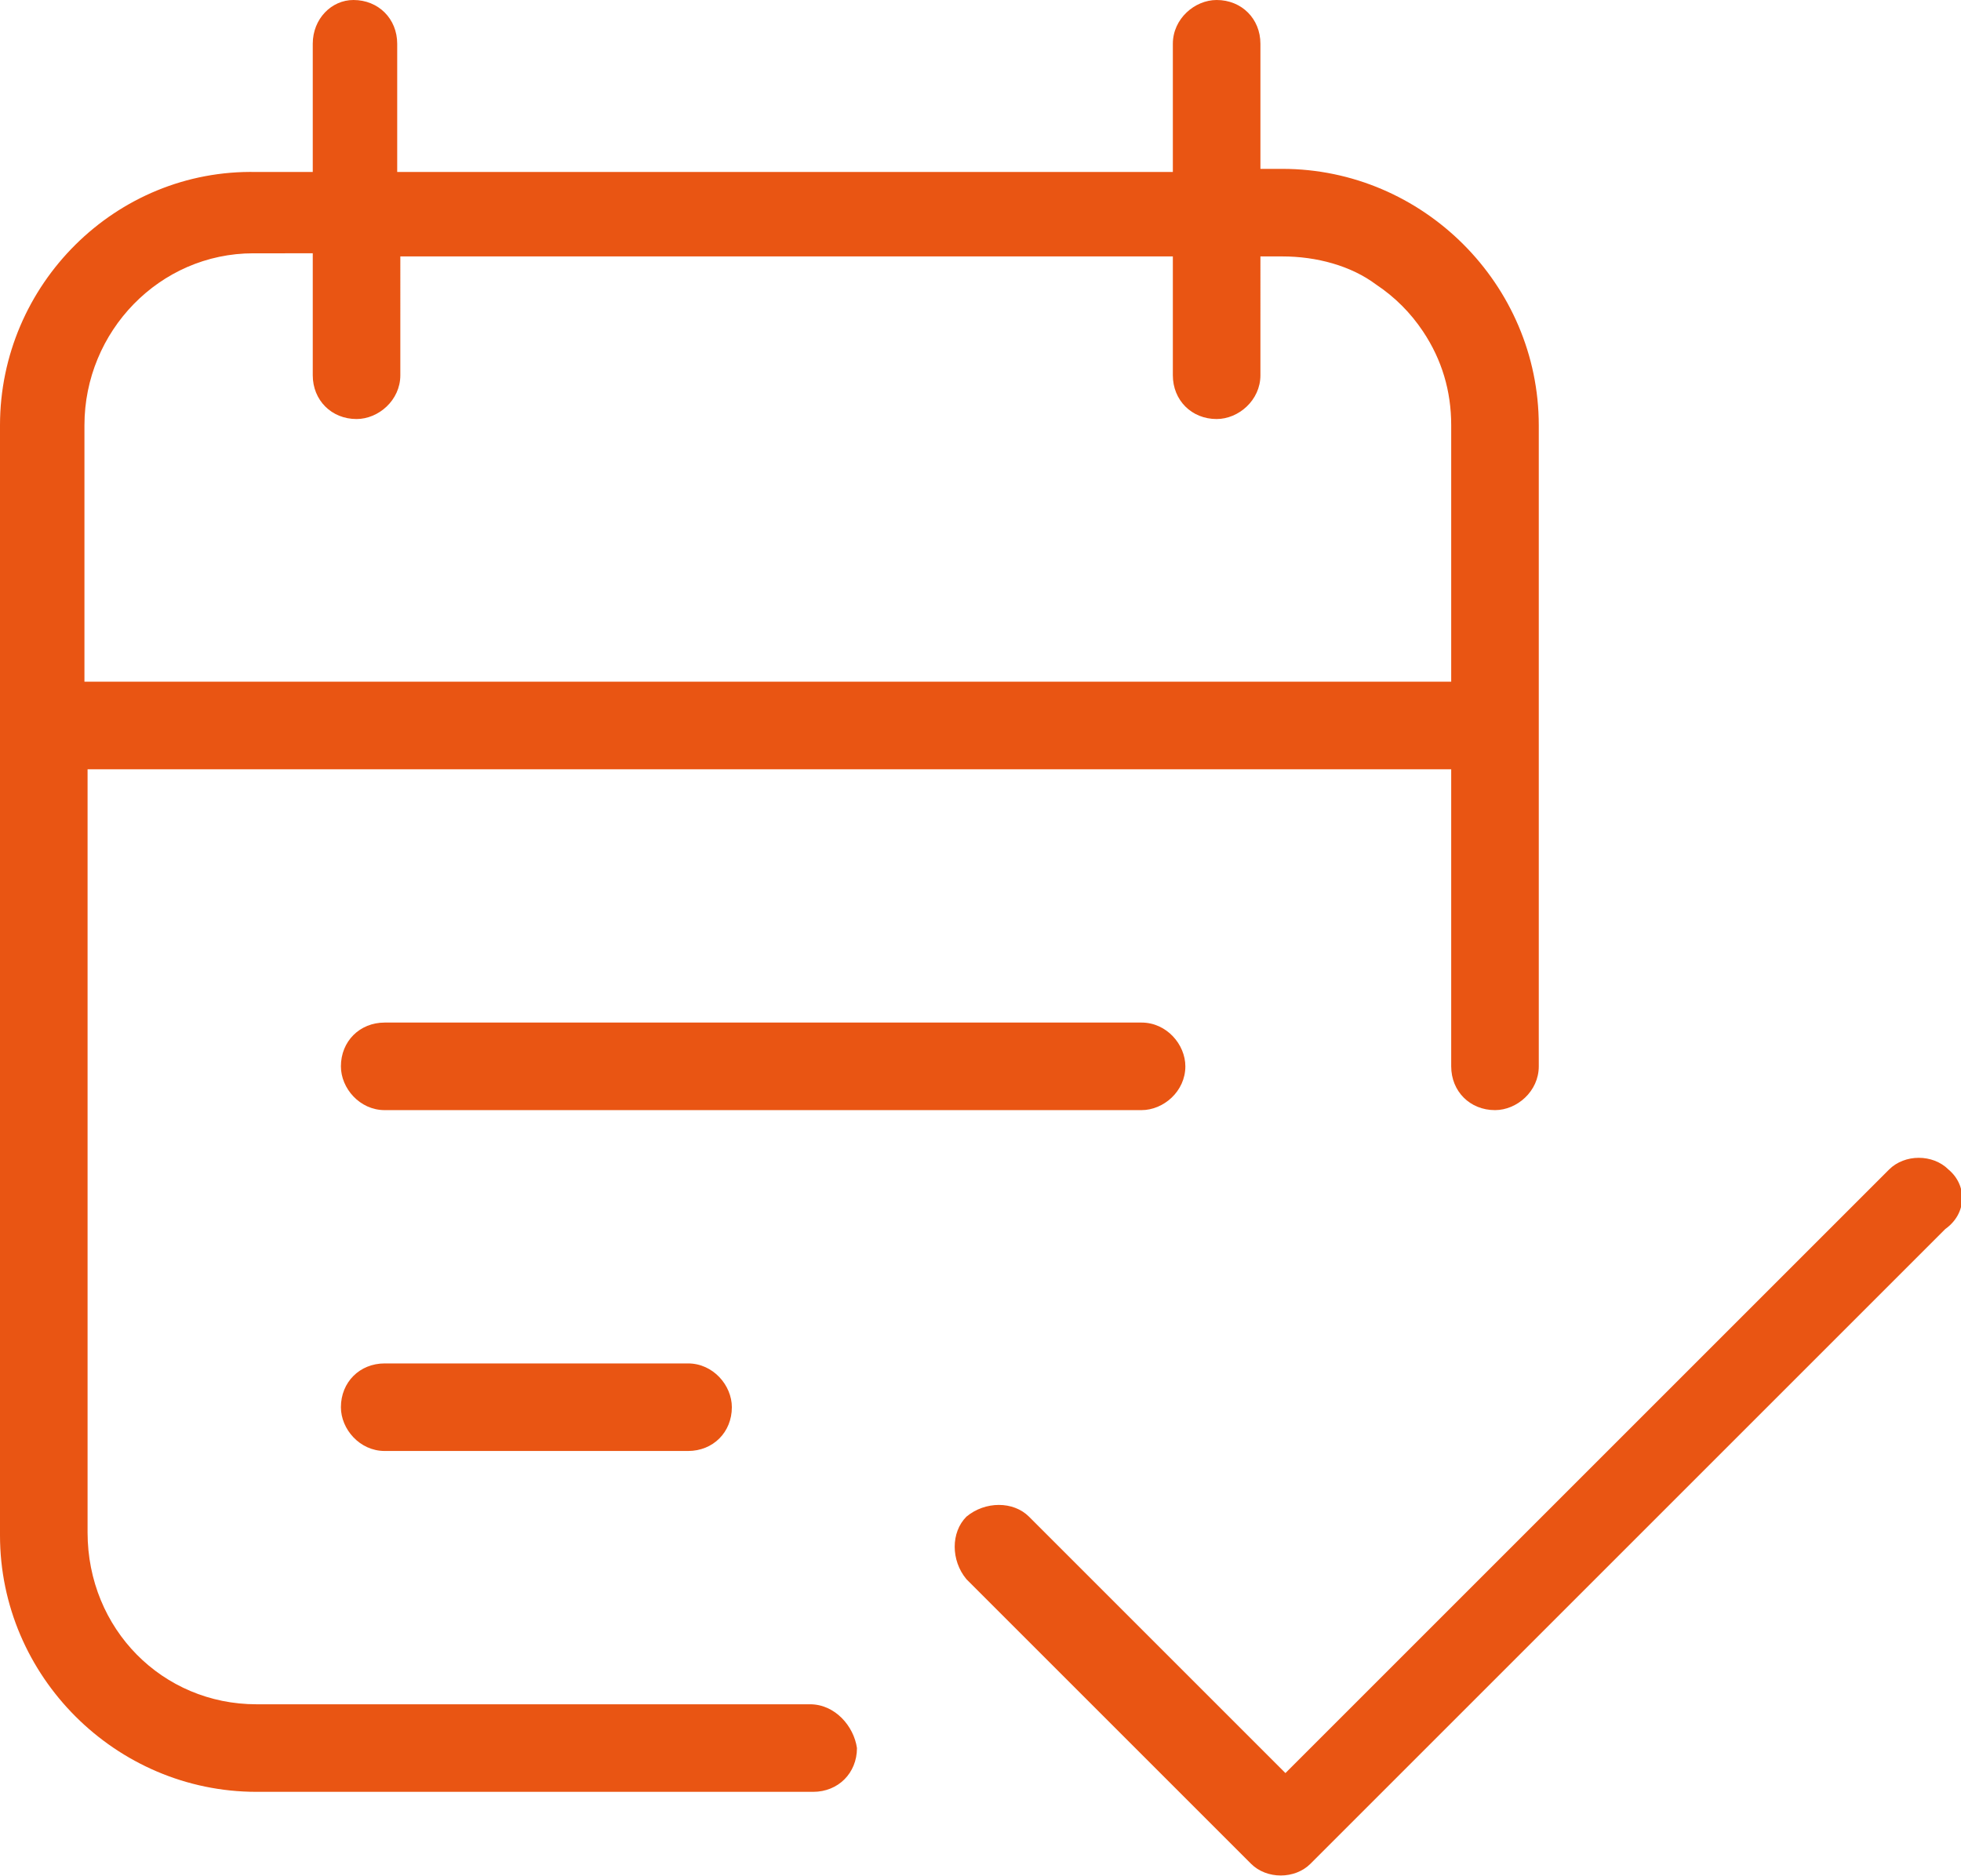 <?xml version="1.0" encoding="utf-8"?>
<!-- Generator: Adobe Illustrator 19.0.0, SVG Export Plug-In . SVG Version: 6.00 Build 0)  -->
<svg version="1.1" id="图层_1" xmlns="http://www.w3.org/2000/svg" xmlns:xlink="http://www.w3.org/1999/xlink" x="0px" y="0px"
	 viewBox="0 0 62.7 60" style="enable-background:new 0 0 62.7 60;" xml:space="preserve">
<style type="text/css">
	.st0{fill-rule:evenodd;clip-rule:evenodd;fill:#E95513;}
</style>
<g id="XMLID_631_">
	<path id="XMLID_651_" class="st0" d="M12.3,43.6c-0.8,0-1.4,0.6-1.4,1.4c0,0.7,0.6,1.4,1.4,1.4H22c0.8,0,1.4-0.6,1.4-1.4
		c0-0.7-0.6-1.4-1.4-1.4H12.3L12.3,43.6z M37.9,34.1c0-0.7-0.6-1.4-1.4-1.4H12.3c-0.8,0-1.4,0.6-1.4,1.4c0,0.7,0.6,1.4,1.4,1.4h24.2
		C37.2,35.5,37.9,34.9,37.9,34.1L37.9,34.1z M62.3,37.4c-0.5-0.5-1.4-0.5-1.9,0L41.1,56.7l-8.2-8.2c-0.5-0.5-1.4-0.5-2,0
		c-0.5,0.5-0.5,1.4,0,2l8.4,8.4l0.7,0.7c0.5,0.5,1.4,0.5,1.9,0l20.3-20.3C62.9,38.8,62.9,37.9,62.3,37.4L62.3,37.4z"/>
	<path id="XMLID_645_" class="st0" d="M25.9,54.5H8.2c-3,0-5.4-2.4-5.4-5.5V24.6h43.6v9.5c0,0.8,0.6,1.4,1.4,1.4
		c0.7,0,1.4-0.6,1.4-1.4V13.6c0-4.5-3.7-8.2-8.2-8.2h-0.7V1.4c0-0.8-0.6-1.4-1.4-1.4c-0.7,0-1.4,0.6-1.4,1.4v4.1H12.7V1.4
		c0-0.8-0.6-1.4-1.4-1.4C10.6,0,10,0.6,10,1.4v4.1H8.2C3.7,5.4,0,9.1,0,13.6v35.5c0,4.5,3.7,8.2,8.2,8.2h17.8c0.8,0,1.4-0.6,1.4-1.4
		C27.3,55.2,26.7,54.5,25.9,54.5L25.9,54.5z M2.7,13.6c0-3,2.4-5.5,5.4-5.5H10V12c0,0.8,0.6,1.4,1.4,1.4c0.7,0,1.4-0.6,1.4-1.4V8.2
		h24.7V12c0,0.8,0.6,1.4,1.4,1.4c0.7,0,1.4-0.6,1.4-1.4V8.2h0.7c1.1,0,2.2,0.3,3,0.9c0.6,0.4,1.1,0.9,1.5,1.5c0.6,0.9,0.9,1.9,0.9,3
		v8.2H2.7V13.6L2.7,13.6z"/>
</g>
</svg>
